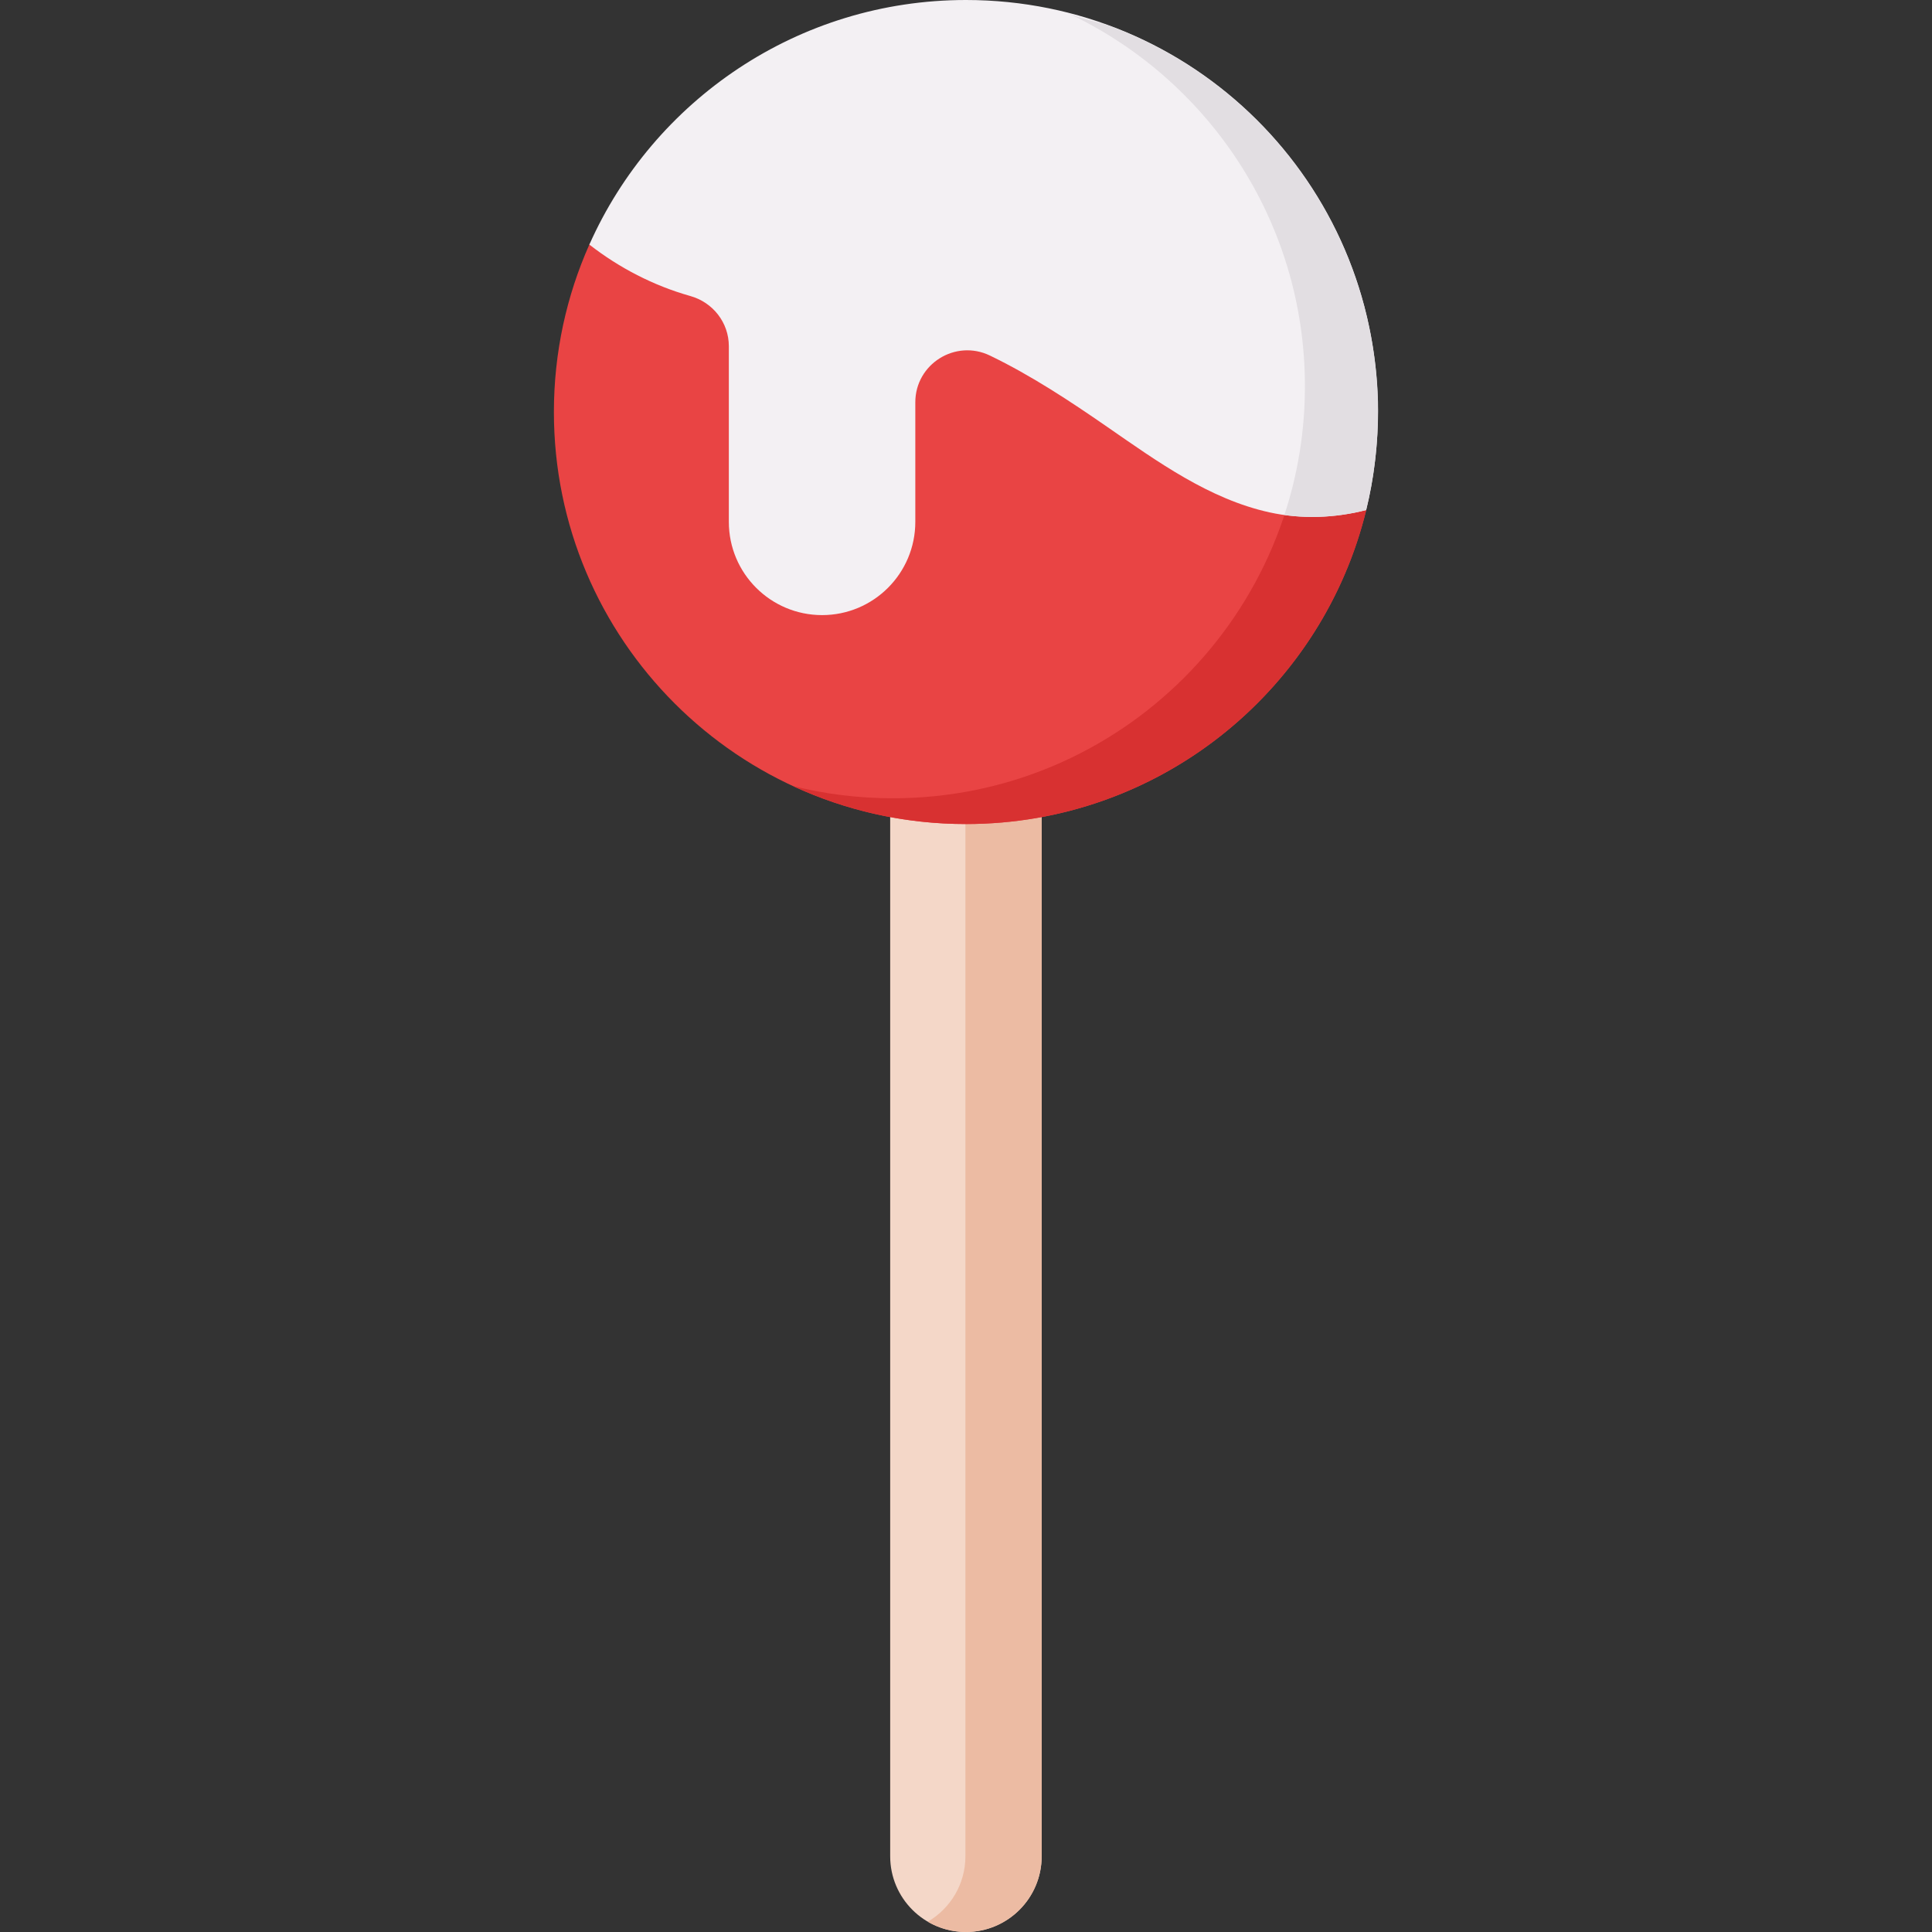 <svg id="Capa_1" enable-background="new 0 0 512 512" height="512" viewBox="0 0 512 512" width="512" xmlns="http://www.w3.org/2000/svg"><rect x="0" y="0" width="512" height="512" fill="#333333" stroke="none"/><g><path d="m255.98 511.998c-11.085 0-20.071-8.986-20.071-20.071v-290.85h40.142v290.85c0 11.085-8.986 20.071-20.071 20.071z" fill="#f4d7c8"/><path d="m276.054 201.08v290.846c0 11.088-8.986 20.074-20.074 20.074-3.689 0-7.141-.989-10.109-2.731 5.967-3.473 9.975-9.944 9.975-17.343v-290.846z" fill="#ecbba3"/><path d="m363.733 109.189c0 7.833-.762 15.936-2.329 23.301-.237 1.114.883 1.759.612 2.859-.135.55-.274 1.098-.418 1.644-12.297 46.837-54.923 81.386-105.619 81.386-60.304 0-109.19-48.886-109.19-109.19 0-15.8 3.356-30.815 9.393-44.373.471-1.058 2.211-1.198 2.714-2.238 17.671-36.499 53.833-61.397 97.104-61.397 60.304 0 107.733 47.704 107.733 108.008z" fill="#e94444"/><path d="m363.733 108.442c0 8.319-.567 16.263-2.329 24.049-.148.653.773 2.211.613 2.86-11.721 47.671-54.75 83.032-106.037 83.032-16.395 0-31.935-3.607-45.888-10.089 8.491 2.133 17.384 3.256 26.535 3.256 60.304 0 109.191-48.887 109.191-109.191 0-43.909-27.119-80.738-64.495-98.071 47.485 11.85 82.41 53 82.41 104.154z" fill="#d83131"/><path d="m255.978 0c-44.506.001-82.789 26.628-99.791 64.818 7.924 6.173 16.983 10.861 26.659 13.603.034.01.068.019.102.029 5.998 1.685 10.203 7.065 10.203 13.295v46.555c0 13.646 11.063 24.709 24.709 24.709 13.647 0 24.709-11.063 24.709-24.709v-31.681c0-10.164 10.628-16.808 19.781-12.39 10.861 5.242 21.103 11.994 31.046 18.878 13.417 9.285 27.081 19.157 43.013 22.671 8.502 1.865 17.271 1.525 25.639-.608 2.099-8.567 3.184-17.526 3.12-26.755-.42-60.137-49.052-108.416-109.19-108.415z" fill="#f3f0f3"/><path d="m365.21 109.171c-.015 3.766-.22 7.513-.616 11.253-.408 3.857-1.007 7.817-1.824 11.603-.227 1.051-.464 2.102-.721 3.143-7.079 1.803-14.437 2.329-21.682 1.309 3.545-10.738 5.451-22.207 5.451-34.12 0-43.909-25.927-81.77-63.303-99.102 4.001 1.855 8.868 2.523 13.034 4.143 4.288 1.667 8.469 3.608 12.51 5.805 8.008 4.353 15.465 9.713 22.148 15.91 13.431 12.452 23.65 28.256 29.423 45.642 1.417 4.266 2.567 8.621 3.443 13.03 1.392 7.003 2.165 14.213 2.137 21.384z" fill="#e2dee2"/></g></svg>